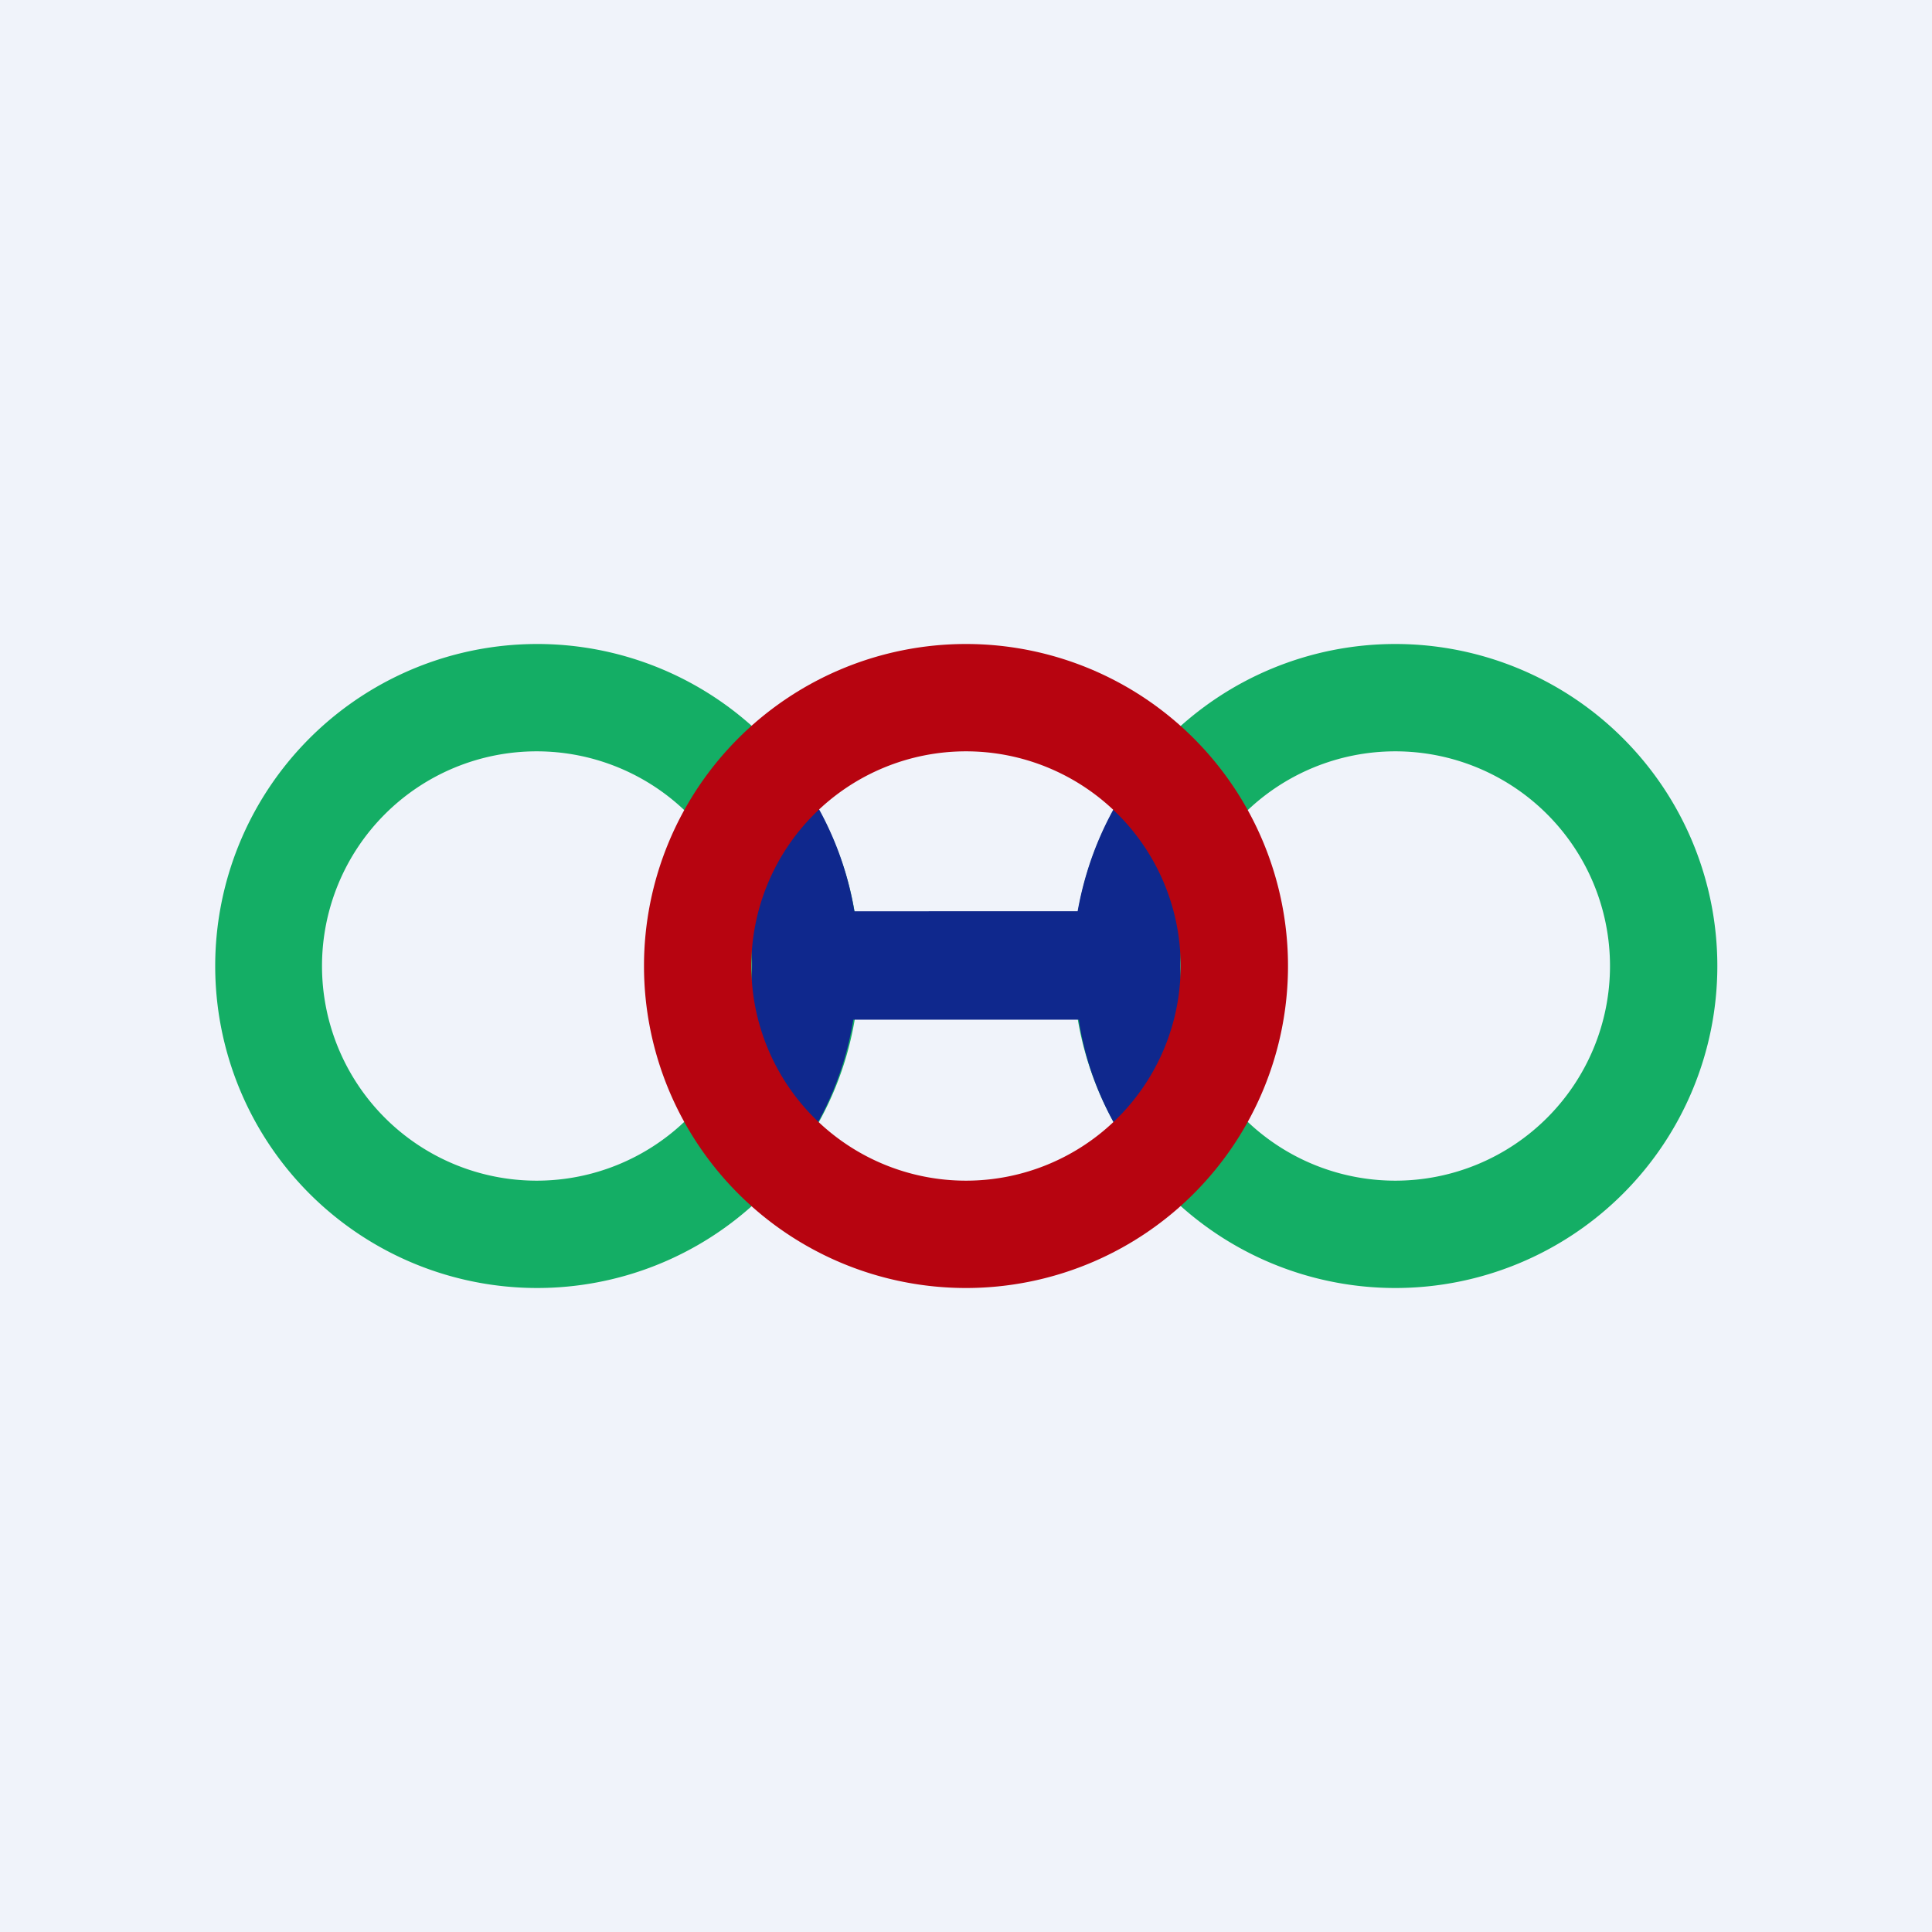 <!-- by TradingView --><svg width="18" height="18" viewBox="0 0 18 18" xmlns="http://www.w3.org/2000/svg"><path fill="#F0F3FA" d="M0 0h18v18H0z"/><path fill-rule="evenodd" d="M7.99 9.3a3 3 0 1 1 0-.6h1.98v.6H7.99ZM5 11a2 2 0 1 0 0-4 2 2 0 0 0 0 4Zm8 1a3 3 0 1 0 0-6 3 3 0 0 0 0 6Zm0-1a2 2 0 1 0 0-4 2 2 0 0 0 0 4Z" fill="#14AE65"/><path d="M7.25 10.98c.36-.4.61-.92.7-1.48h2.1c.08.53.31 1.02.64 1.42l.59-.3.1-.45A2 2 0 0 1 11.26 8l-.63-.85c-.3.39-.5.84-.59 1.34H7.96a3 3 0 0 0-.8-1.59l-.5.96a2 2 0 0 1 0 2.25l.35.76.24.1Z" fill="#0F288D"/><path fill-rule="evenodd" d="M9 12a3 3 0 1 0 0-6 3 3 0 0 0 0 6Zm0-1a2 2 0 1 0 0-4 2 2 0 0 0 0 4Z" fill="#B70410"/></svg>